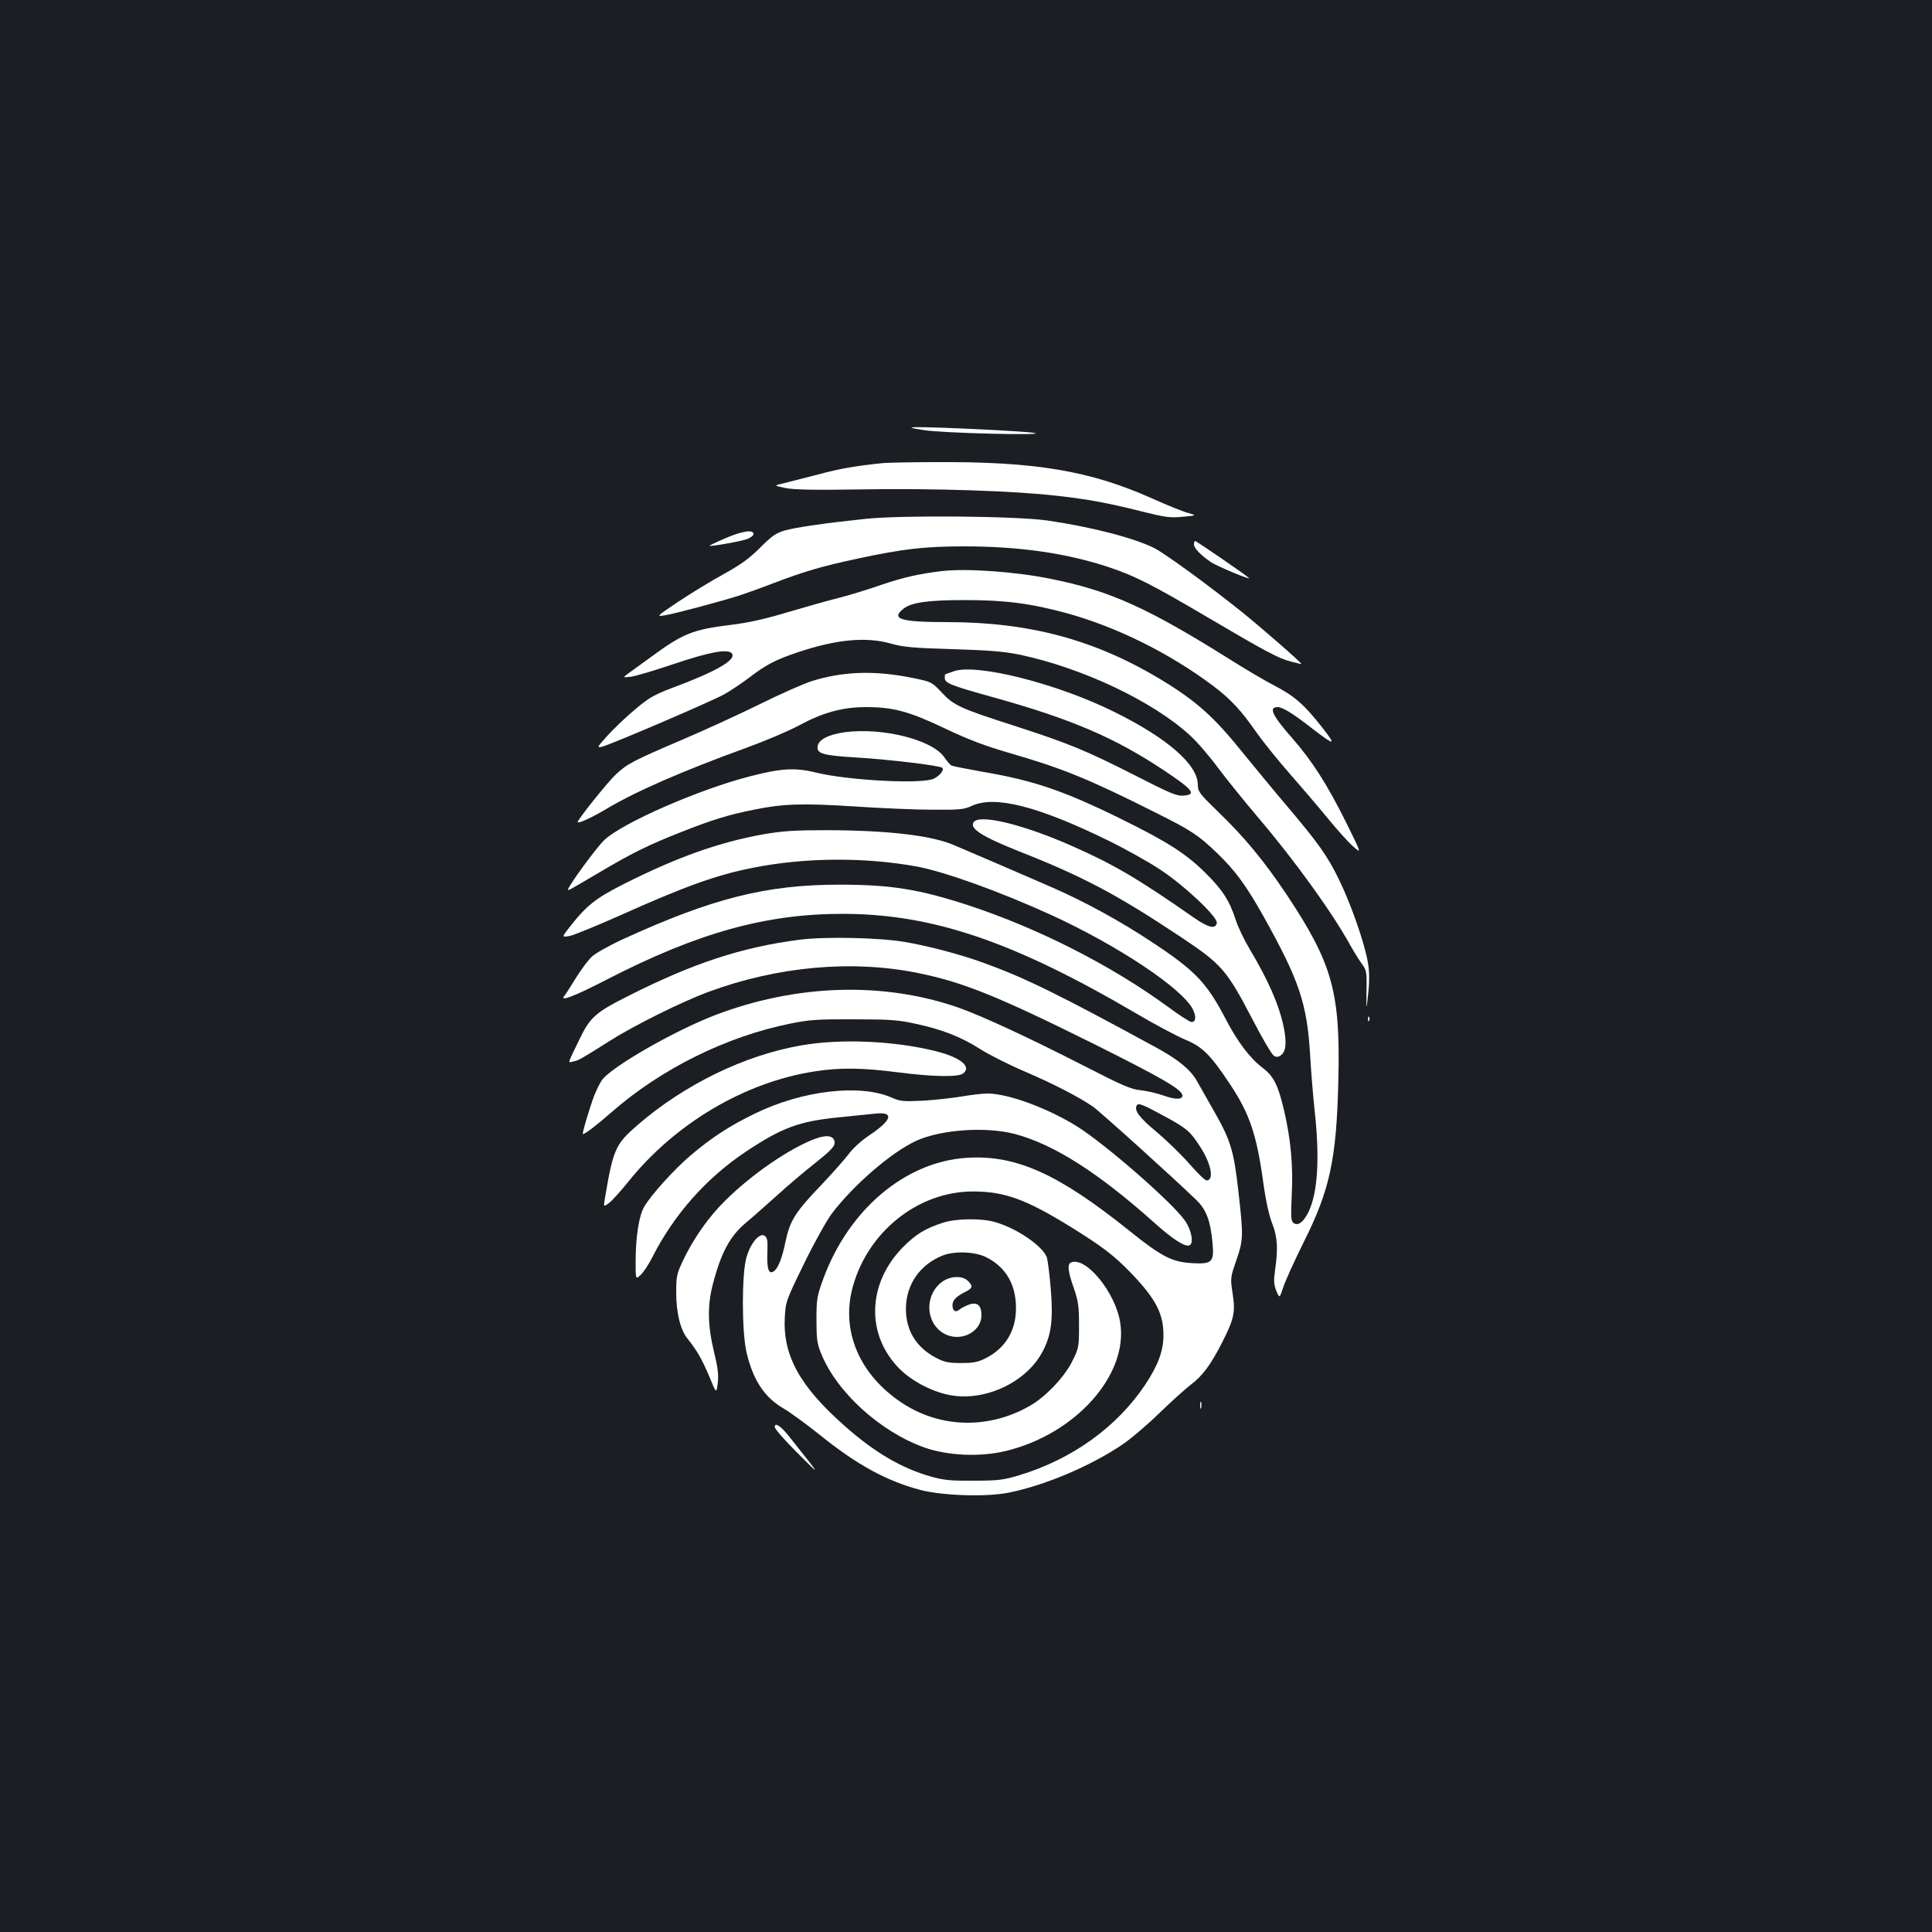 <?xml version="1.0" standalone="no"?>
<!DOCTYPE svg PUBLIC "-//W3C//DTD SVG 20010904//EN"
 "http://www.w3.org/TR/2001/REC-SVG-20010904/DTD/svg10.dtd">
<svg version="1.0" xmlns="http://www.w3.org/2000/svg"
 width="1000pt" height="1000pt" viewBox="0 0 1000 1000"
 preserveAspectRatio="xMidYMid meet">
<rect width="100%" height="100%" fill="#1b1f23"/>
<g transform="translate(0,1000) scale(0.1,-0.1)"
fill="#ffffff" stroke="none">
<path d="M4780 7774 c94 -16 643 -29 575 -15 -40 9 -528 32 -615 30 -37 -1
-30 -4 40 -15z"/>
<path d="M4570 7603 c-138 -14 -222 -28 -340 -60 -74 -19 -155 -40 -180 -46
-45 -10 -45 -10 15 -23 45 -9 146 -11 405 -7 367 6 784 -8 999 -33 163 -18
264 -37 436 -80 124 -31 149 -35 215 -29 75 7 75 7 30 20 -25 6 -106 39 -182
73 -325 146 -612 194 -1135 190 -125 0 -244 -3 -263 -5z"/>
<path d="M4485 7315 c-209 -22 -364 -44 -424 -61 -44 -13 -66 -28 -125 -87
-54 -55 -99 -88 -191 -139 -66 -36 -172 -101 -235 -143 -113 -76 -114 -77 -70
-70 43 6 280 69 385 102 28 9 107 37 177 64 157 60 254 89 439 128 232 50 346
63 549 63 286 0 531 -35 750 -108 135 -45 223 -90 505 -256 309 -182 373 -216
436 -232 30 -8 55 -14 55 -13 3 5 -200 182 -305 267 -173 139 -398 303 -456
333 -107 53 -326 110 -555 143 -162 23 -742 28 -935 9z"/>
<path d="M3752 7213 c-45 -19 -81 -37 -80 -38 5 -5 163 23 196 35 17 7 32 18
32 26 0 25 -61 15 -148 -23z"/>
<path d="M6180 7182 c0 -19 33 -54 87 -91 32 -22 215 -98 197 -82 -20 18 -272
191 -278 191 -3 0 -6 -8 -6 -18z"/>
<path d="M4875 7044 c-118 -14 -197 -32 -310 -70 -71 -25 -173 -56 -225 -69
-52 -13 -169 -46 -260 -73 -116 -35 -204 -55 -295 -66 -198 -24 -250 -45 -412
-164 -36 -26 -84 -61 -109 -79 -43 -31 -43 -31 -1 -26 23 2 123 32 221 65 190
64 283 81 304 56 26 -32 -80 -94 -310 -179 -42 -15 -94 -39 -115 -53 -55 -35
-152 -122 -219 -194 -54 -60 -56 -63 -28 -57 45 11 561 232 632 271 34 19 90
57 125 83 92 71 141 96 257 135 200 67 353 81 481 45 62 -18 115 -23 319 -29
193 -6 267 -12 350 -29 325 -69 689 -242 879 -417 36 -32 101 -108 146 -169
45 -60 138 -175 206 -255 185 -217 382 -489 476 -659 20 -36 48 -81 62 -100
24 -32 26 -41 24 -140 -1 -106 -1 -106 9 -11 7 67 6 114 -2 159 -17 99 -85
295 -146 421 -60 126 -109 195 -277 393 -62 73 -159 191 -217 262 -157 196
-246 275 -430 387 -343 207 -682 298 -1109 298 -239 0 -292 16 -225 69 42 33
126 45 319 45 208 0 339 -17 527 -68 260 -72 532 -207 757 -376 93 -70 146
-128 228 -246 35 -49 111 -143 169 -209 58 -66 146 -169 196 -230 49 -60 109
-127 133 -147 43 -38 43 -38 -40 130 -97 194 -173 313 -277 432 -103 117 -123
160 -75 160 25 0 78 -32 174 -107 124 -96 133 -95 54 5 -91 116 -142 160 -244
213 -45 23 -140 79 -212 124 -441 278 -640 368 -947 429 -182 37 -434 55 -563
40z"/>
<path d="M4935 6525 c-22 -8 -41 -15 -42 -15 -2 0 -3 -8 -3 -18 0 -28 28 -39
254 -102 399 -111 624 -207 880 -377 153 -102 171 -126 101 -131 -35 -3 -71
13 -255 107 -252 128 -343 165 -625 256 -274 88 -309 104 -371 171 -51 54 -53
55 -145 74 -198 41 -365 36 -529 -16 -41 -13 -163 -67 -270 -120 -107 -53
-285 -134 -395 -181 -259 -111 -288 -126 -347 -181 -42 -39 -198 -234 -198
-247 0 -10 69 21 140 63 160 96 399 200 740 324 91 33 211 84 267 114 125 67
225 94 345 94 142 0 223 -22 408 -110 124 -59 209 -91 340 -129 270 -78 407
-134 745 -304 191 -95 227 -119 323 -211 95 -91 153 -170 243 -331 184 -330
224 -449 240 -713 5 -89 16 -222 24 -295 26 -236 16 -414 -29 -513 -27 -59
-58 -83 -82 -63 -12 10 -13 35 -8 143 8 152 -5 292 -41 444 -31 129 -53 172
-112 217 -62 46 -129 135 -188 249 -100 191 -158 252 -386 402 -158 105 -343
206 -507 278 -128 56 -408 177 -515 222 -116 50 -341 76 -657 77 -168 0 -227
-4 -327 -21 -230 -41 -446 -118 -719 -255 -155 -78 -200 -115 -293 -235 -33
-43 -33 -43 6 -37 21 4 137 51 258 105 344 154 502 211 695 249 268 53 575 55
845 6 145 -27 431 -130 694 -250 348 -159 685 -384 736 -491 18 -38 14 -64 -8
-64 -8 0 -63 35 -122 79 -294 215 -673 407 -1032 525 -257 84 -403 107 -668
107 -378 0 -657 -70 -1120 -282 -72 -33 -145 -74 -163 -92 -19 -18 -54 -66
-80 -107 -25 -41 -52 -83 -60 -93 -30 -35 49 -5 223 85 467 240 819 338 1215
338 465 0 884 -142 1520 -515 96 -57 210 -117 252 -135 91 -37 133 -79 234
-231 102 -153 139 -263 173 -512 13 -94 30 -170 46 -210 27 -69 31 -128 15
-239 -8 -56 -7 -75 6 -109 17 -40 17 -40 36 18 10 32 59 139 108 238 133 266
167 424 177 820 12 468 -28 614 -267 974 -117 175 -222 302 -359 433 -93 91
-101 101 -101 136 0 104 -157 241 -432 377 -298 148 -717 253 -833 210z"/>
<path d="M4372 6210 c-85 -12 -136 -39 -140 -73 -5 -38 25 -47 204 -58 167
-10 431 -42 441 -53 11 -11 -11 -40 -43 -56 -58 -30 -444 -10 -614 32 -106 26
-180 21 -341 -21 -264 -68 -656 -240 -750 -328 -41 -38 -189 -241 -189 -258 0
-6 5 -3 160 88 166 99 257 144 425 210 162 64 243 89 377 116 150 31 251 34
518 17 135 -9 317 -17 405 -17 142 -1 165 1 205 20 120 55 343 -2 705 -179 88
-43 210 -111 270 -151 125 -82 299 -246 293 -276 -6 -35 -44 -25 -124 31 -288
201 -415 275 -634 371 -246 108 -466 161 -499 121 -27 -32 39 -75 230 -151
335 -132 509 -224 844 -447 208 -139 234 -168 365 -419 52 -101 103 -187 113
-193 12 -8 22 -8 34 0 29 18 34 63 18 145 -23 114 -79 243 -177 407 -27 45
-60 113 -72 151 -32 99 -69 156 -155 241 -101 101 -197 162 -436 280 -298 147
-457 201 -718 245 -83 15 -156 29 -163 33 -7 4 -23 23 -36 42 -62 91 -320 156
-516 130z"/>
<path d="M4138 5136 c-300 -39 -550 -121 -890 -293 -165 -83 -194 -109 -248
-221 -66 -136 -62 -123 -32 -116 30 7 32 8 189 107 128 81 368 200 507 252
359 133 744 168 1086 99 237 -48 416 -121 919 -371 358 -179 451 -234 451
-264 0 -21 -37 -21 -96 0 -34 12 -89 25 -121 28 -49 5 -95 25 -288 124 -291
149 -531 260 -655 304 -389 135 -838 121 -1258 -39 -214 -82 -546 -273 -588
-339 -11 -17 -28 -52 -38 -77 -21 -54 -65 -200 -59 -200 11 0 68 43 148 113
257 225 594 392 926 459 99 20 142 23 329 22 184 0 230 -3 319 -23 137 -29
238 -69 336 -132 44 -28 147 -80 229 -115 149 -64 275 -129 352 -181 36 -25
413 -365 535 -483 53 -51 74 -107 85 -224 9 -99 -2 -110 -106 -104 -104 6
-157 33 -325 168 -369 296 -588 394 -843 377 -317 -21 -608 -267 -740 -624
-33 -91 -36 -106 -36 -213 0 -97 3 -124 23 -173 80 -202 308 -409 538 -490
121 -42 285 -49 416 -18 363 86 639 395 595 666 -24 154 -176 341 -253 311
-22 -8 -18 -46 13 -133 23 -68 27 -93 27 -193 0 -110 -1 -118 -34 -184 -40
-82 -140 -188 -223 -234 -213 -121 -464 -114 -663 19 -212 142 -308 360 -256
579 72 297 339 515 631 513 162 -1 271 -41 503 -184 164 -102 223 -147 313
-240 126 -132 166 -208 166 -319 0 -82 -27 -155 -95 -258 -146 -218 -377 -385
-652 -468 -80 -24 -107 -28 -235 -28 -123 -1 -157 3 -224 22 -150 43 -288 124
-439 257 -236 207 -325 367 -315 565 5 84 6 88 100 280 52 107 117 223 143
258 113 149 309 318 437 377 129 59 363 75 513 35 201 -54 430 -200 720 -459
93 -84 158 -126 181 -117 24 9 12 78 -22 127 -64 93 -408 393 -558 488 -152
95 -358 171 -465 171 -25 0 -84 -7 -131 -15 -47 -8 -137 -18 -200 -22 -105 -5
-120 -4 -165 16 -164 72 -464 37 -710 -84 -128 -62 -223 -124 -330 -215 -85
-72 -204 -204 -240 -265 -28 -47 -45 -157 -45 -287 0 -91 0 -91 26 -67 14 13
41 53 59 89 114 225 282 414 490 552 181 120 271 154 470 174 77 8 165 17 196
20 99 11 86 -34 -31 -112 -41 -27 -87 -69 -110 -101 -23 -29 -82 -96 -132
-149 -143 -149 -169 -190 -193 -304 -17 -82 -36 -130 -57 -148 -28 -23 -40 9
-36 94 2 65 0 78 -15 88 -26 16 -72 -38 -93 -111 -25 -84 -25 -377 -1 -488 33
-146 93 -238 194 -296 31 -18 114 -78 185 -135 195 -157 346 -239 522 -286
115 -30 342 -37 457 -14 188 38 422 137 587 248 42 28 129 102 192 163 63 61
137 128 165 149 60 45 102 103 160 216 63 124 70 158 55 255 -12 79 -12 82 19
171 37 108 37 125 11 357 -24 212 -40 265 -127 417 -36 63 -76 134 -89 157
-33 57 -96 109 -206 169 -508 277 -683 363 -896 440 -120 44 -292 89 -412 109
-133 22 -409 28 -542 11z m1892 -915 c112 -61 131 -77 181 -155 58 -88 75
-176 34 -176 -8 0 -47 38 -87 84 -40 46 -117 121 -170 166 -92 76 -119 113
-104 139 9 13 30 5 146 -58z"/>
<path d="M7081 4724 c0 -11 3 -14 6 -6 3 7 2 16 -1 19 -3 4 -6 -2 -5 -13z"/>
<path d="M4147 4589 c-295 -51 -607 -204 -848 -413 -113 -98 -125 -124 -167
-373 -9 -51 -9 -51 20 -30 16 12 60 61 98 108 243 304 606 519 970 574 128 20
246 18 425 -5 176 -23 313 -26 339 -7 48 35 -12 84 -140 116 -215 54 -494 66
-697 30z"/>
<path d="M4220 4106 c-134 -50 -329 -184 -466 -320 -88 -87 -165 -197 -220
-313 -31 -66 -34 -81 -34 -161 0 -106 21 -194 58 -240 51 -64 75 -107 113
-196 37 -90 37 -90 44 -35 5 43 1 79 -20 165 -32 132 -34 237 -6 344 43 167
89 252 174 323 28 23 98 85 156 137 58 53 150 131 204 173 74 59 97 83 97 101
0 37 -37 45 -100 22z"/>
<path d="M4880 3671 c-90 -29 -141 -60 -205 -125 -186 -188 -194 -453 -21
-629 66 -67 175 -123 268 -139 179 -31 388 67 472 222 47 86 58 164 45 325 -6
77 -16 153 -21 168 -23 60 -161 153 -273 183 -70 19 -198 17 -265 -5z m226
-179 c94 -48 145 -128 152 -238 8 -127 -45 -226 -152 -282 -43 -22 -64 -27
-131 -27 -67 0 -88 5 -130 27 -103 54 -157 142 -156 256 1 123 72 226 189 273
62 25 170 21 228 -9z"/>
<path d="M4880 3368 c-94 -65 -93 -210 2 -268 84 -51 197 2 198 92 0 51 -21
70 -63 56 -17 -6 -40 -17 -49 -25 -21 -19 -38 -9 -38 21 0 26 19 46 68 70 37
19 39 29 12 56 -28 28 -88 26 -130 -2z"/>
<path d="M6212 2725 c0 -16 2 -22 5 -12 2 9 2 23 0 30 -3 6 -5 -1 -5 -18z"/>
<path d="M4010 2614 c0 -10 52 -69 116 -133 127 -127 130 -132 -40 82 -44 56
-76 77 -76 51z"/>
</g>
</svg>
